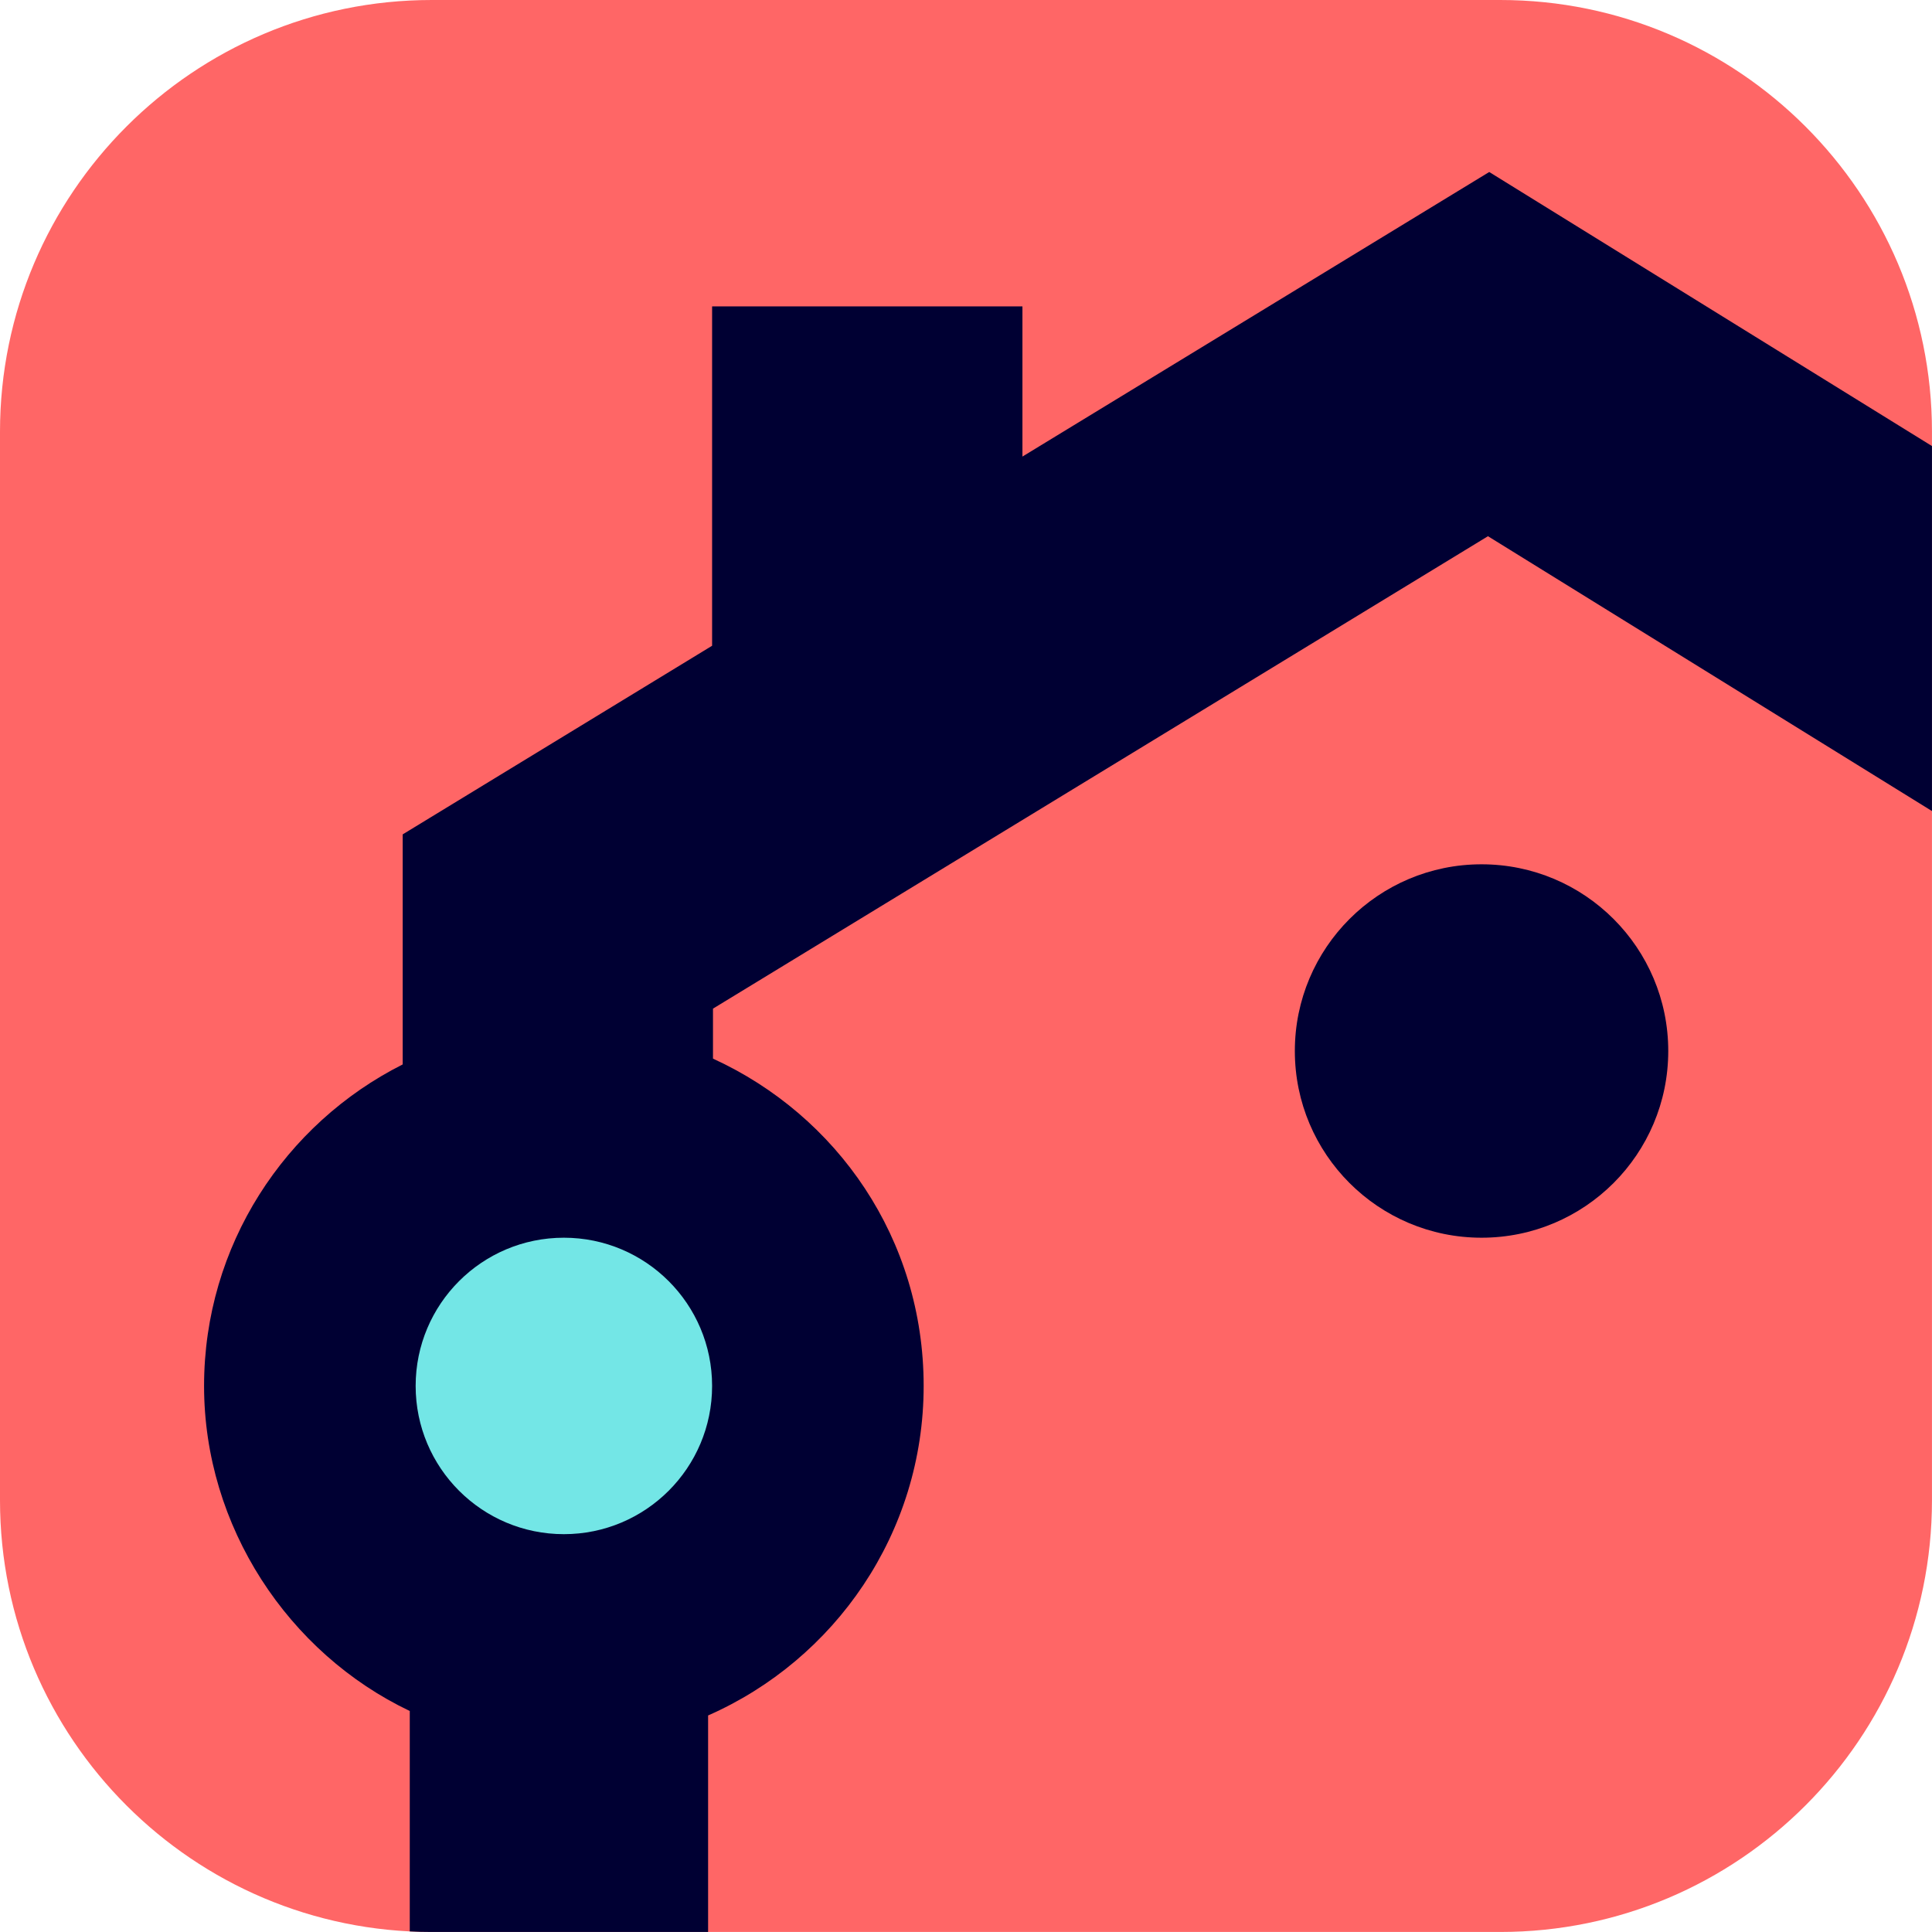 <?xml version="1.0" encoding="UTF-8"?>
<svg id="Layer_1" data-name="Layer 1" xmlns="http://www.w3.org/2000/svg" xmlns:xlink="http://www.w3.org/1999/xlink" viewBox="0 0 720 720">
  <defs>
    <style>
      .cls-1 {
        fill: #73e6e6;
      }

      .cls-2 {
        fill: none;
      }

      .cls-3 {
        fill: #f66;
      }

      .cls-4 {
        fill: #003;
      }

      .cls-5 {
        clip-path: url(#clippath);
      }
    </style>
    <clipPath id="clippath">
      <path class="cls-2" d="M160.89,0h398.21c88.8,0,160.89,72.09,160.89,160.89v398.21c0,88.8-72.09,160.89-160.89,160.89H160.89C72.09,720,0,647.91,0,559.11V160.89C0,72.09,72.09,0,160.89,0Z"/>
    </clipPath>
  </defs>
  <g class="cls-5">
    <rect class="cls-3" x="-88.91" y="-71.26" width="918.85" height="918.85"/>
    <g>
      <g>
        <path class="cls-4" d="M954.19,311.2l-399.2-247.1-173.96,106.05v-55.97h-115.65v126.47l-115.31,70.3v85.73c-43.85,22.07-74.02,67.48-74.02,119.82s31.38,99.59,76.66,121.14v401.4h111.18v-399.74c47.24-20.76,80.33-67.98,80.33-122.8s-32.24-100.81-78.51-121.98v-18.63l288.81-176.06,284.02,175.81v663.42h115.65V311.2Z"/>
        <path class="cls-4" d="M552.13,461.26c38.43,0,69.58-31.15,69.58-69.58s-31.15-69.58-69.58-69.58-69.58,31.15-69.58,69.58,31.15,69.58,69.58,69.58Z"/>
      </g>
      <circle class="cls-1" cx="210.14" cy="516.5" r="55.24"/>
    </g>
  </g>
</svg>